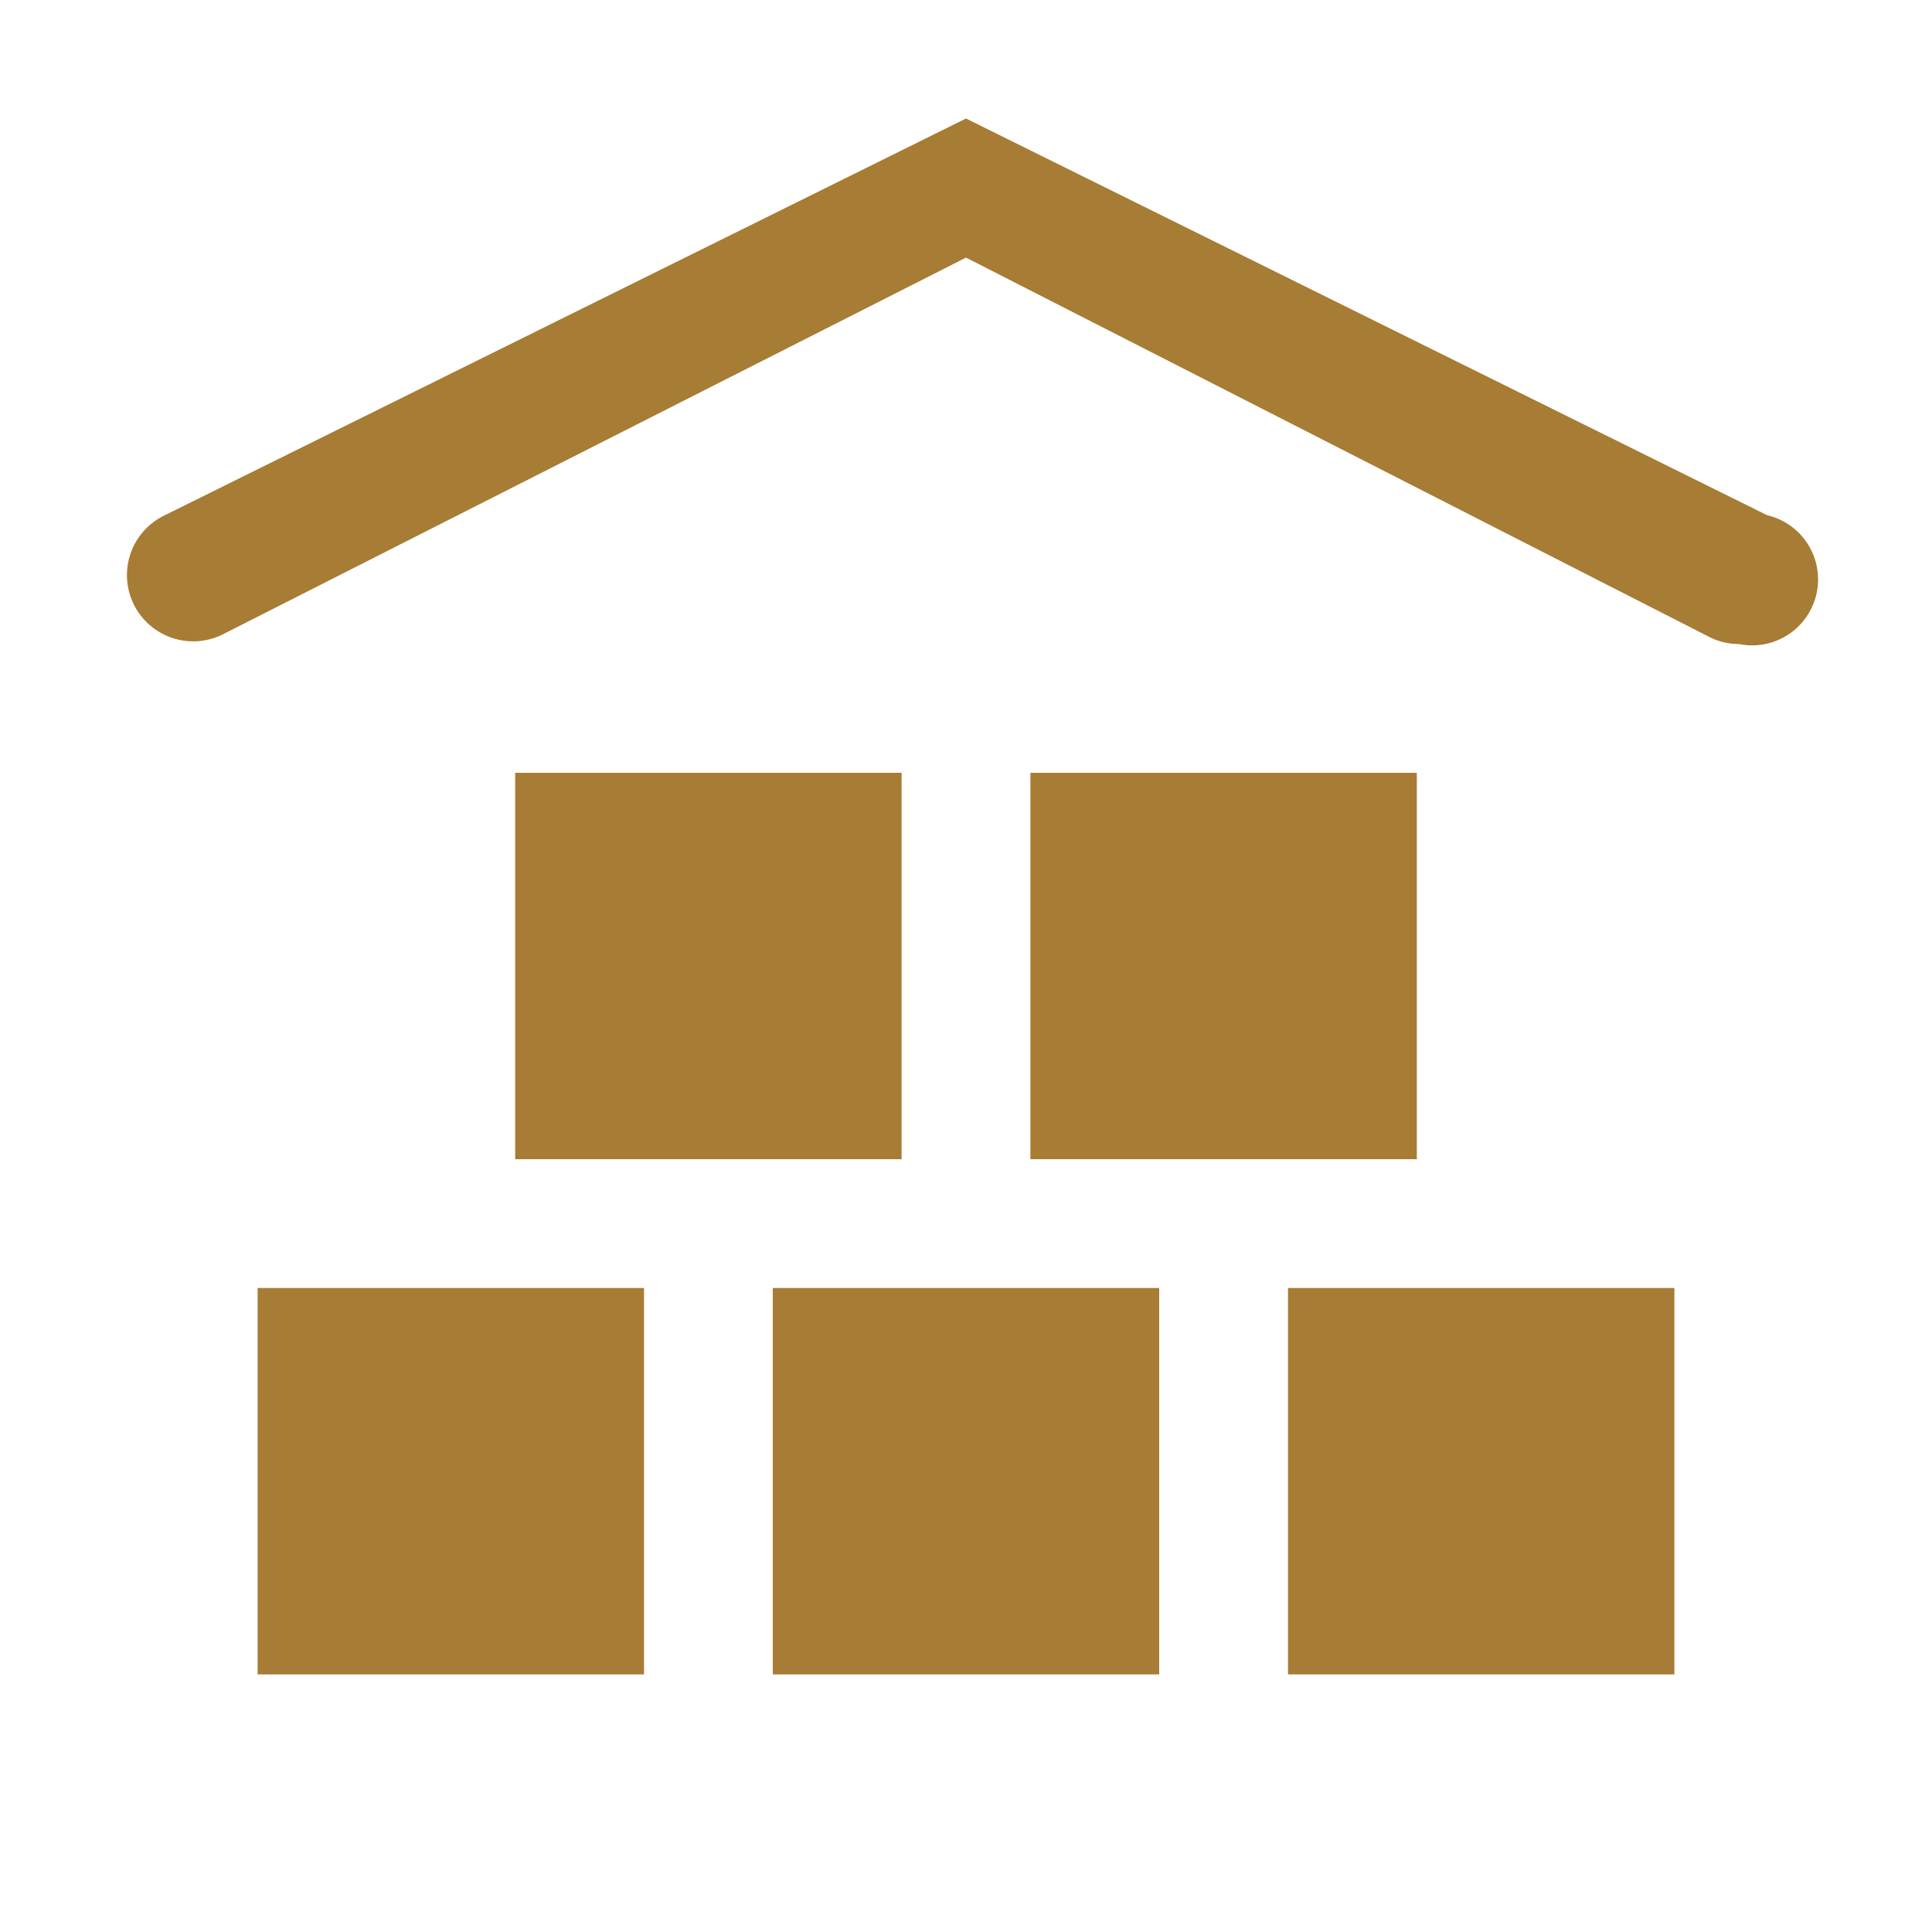 <svg id="warehouse" viewBox="0 0 104 104" fill="none" xmlns="http://www.w3.org/2000/svg">
  <path d="M93.6 34.667C93.072 34.669 92.55 34.55 92.075 34.32L52 13.867L11.925 34.182C11.07 34.586 10.089 34.634 9.199 34.316C8.308 33.997 7.581 33.338 7.176 32.483C6.771 31.628 6.723 30.647 7.042 29.756C7.36 28.866 8.02 28.138 8.875 27.734L52 6.379L95.125 27.734C96.034 27.946 96.823 28.508 97.321 29.298C97.819 30.087 97.985 31.041 97.785 31.953C97.584 32.865 97.032 33.661 96.249 34.169C95.466 34.677 94.514 34.856 93.6 34.667ZM34.667 69.334H13.867V90.134H34.667V69.334ZM62.4 69.334H41.6V90.134H62.4V69.334ZM90.133 69.334H69.333V90.134H90.133V69.334ZM76.267 41.6H55.467V62.4H76.267V41.6ZM48.533 41.6H27.733V62.4H48.533V41.6Z" fill="#A77C34"/>
</svg>
